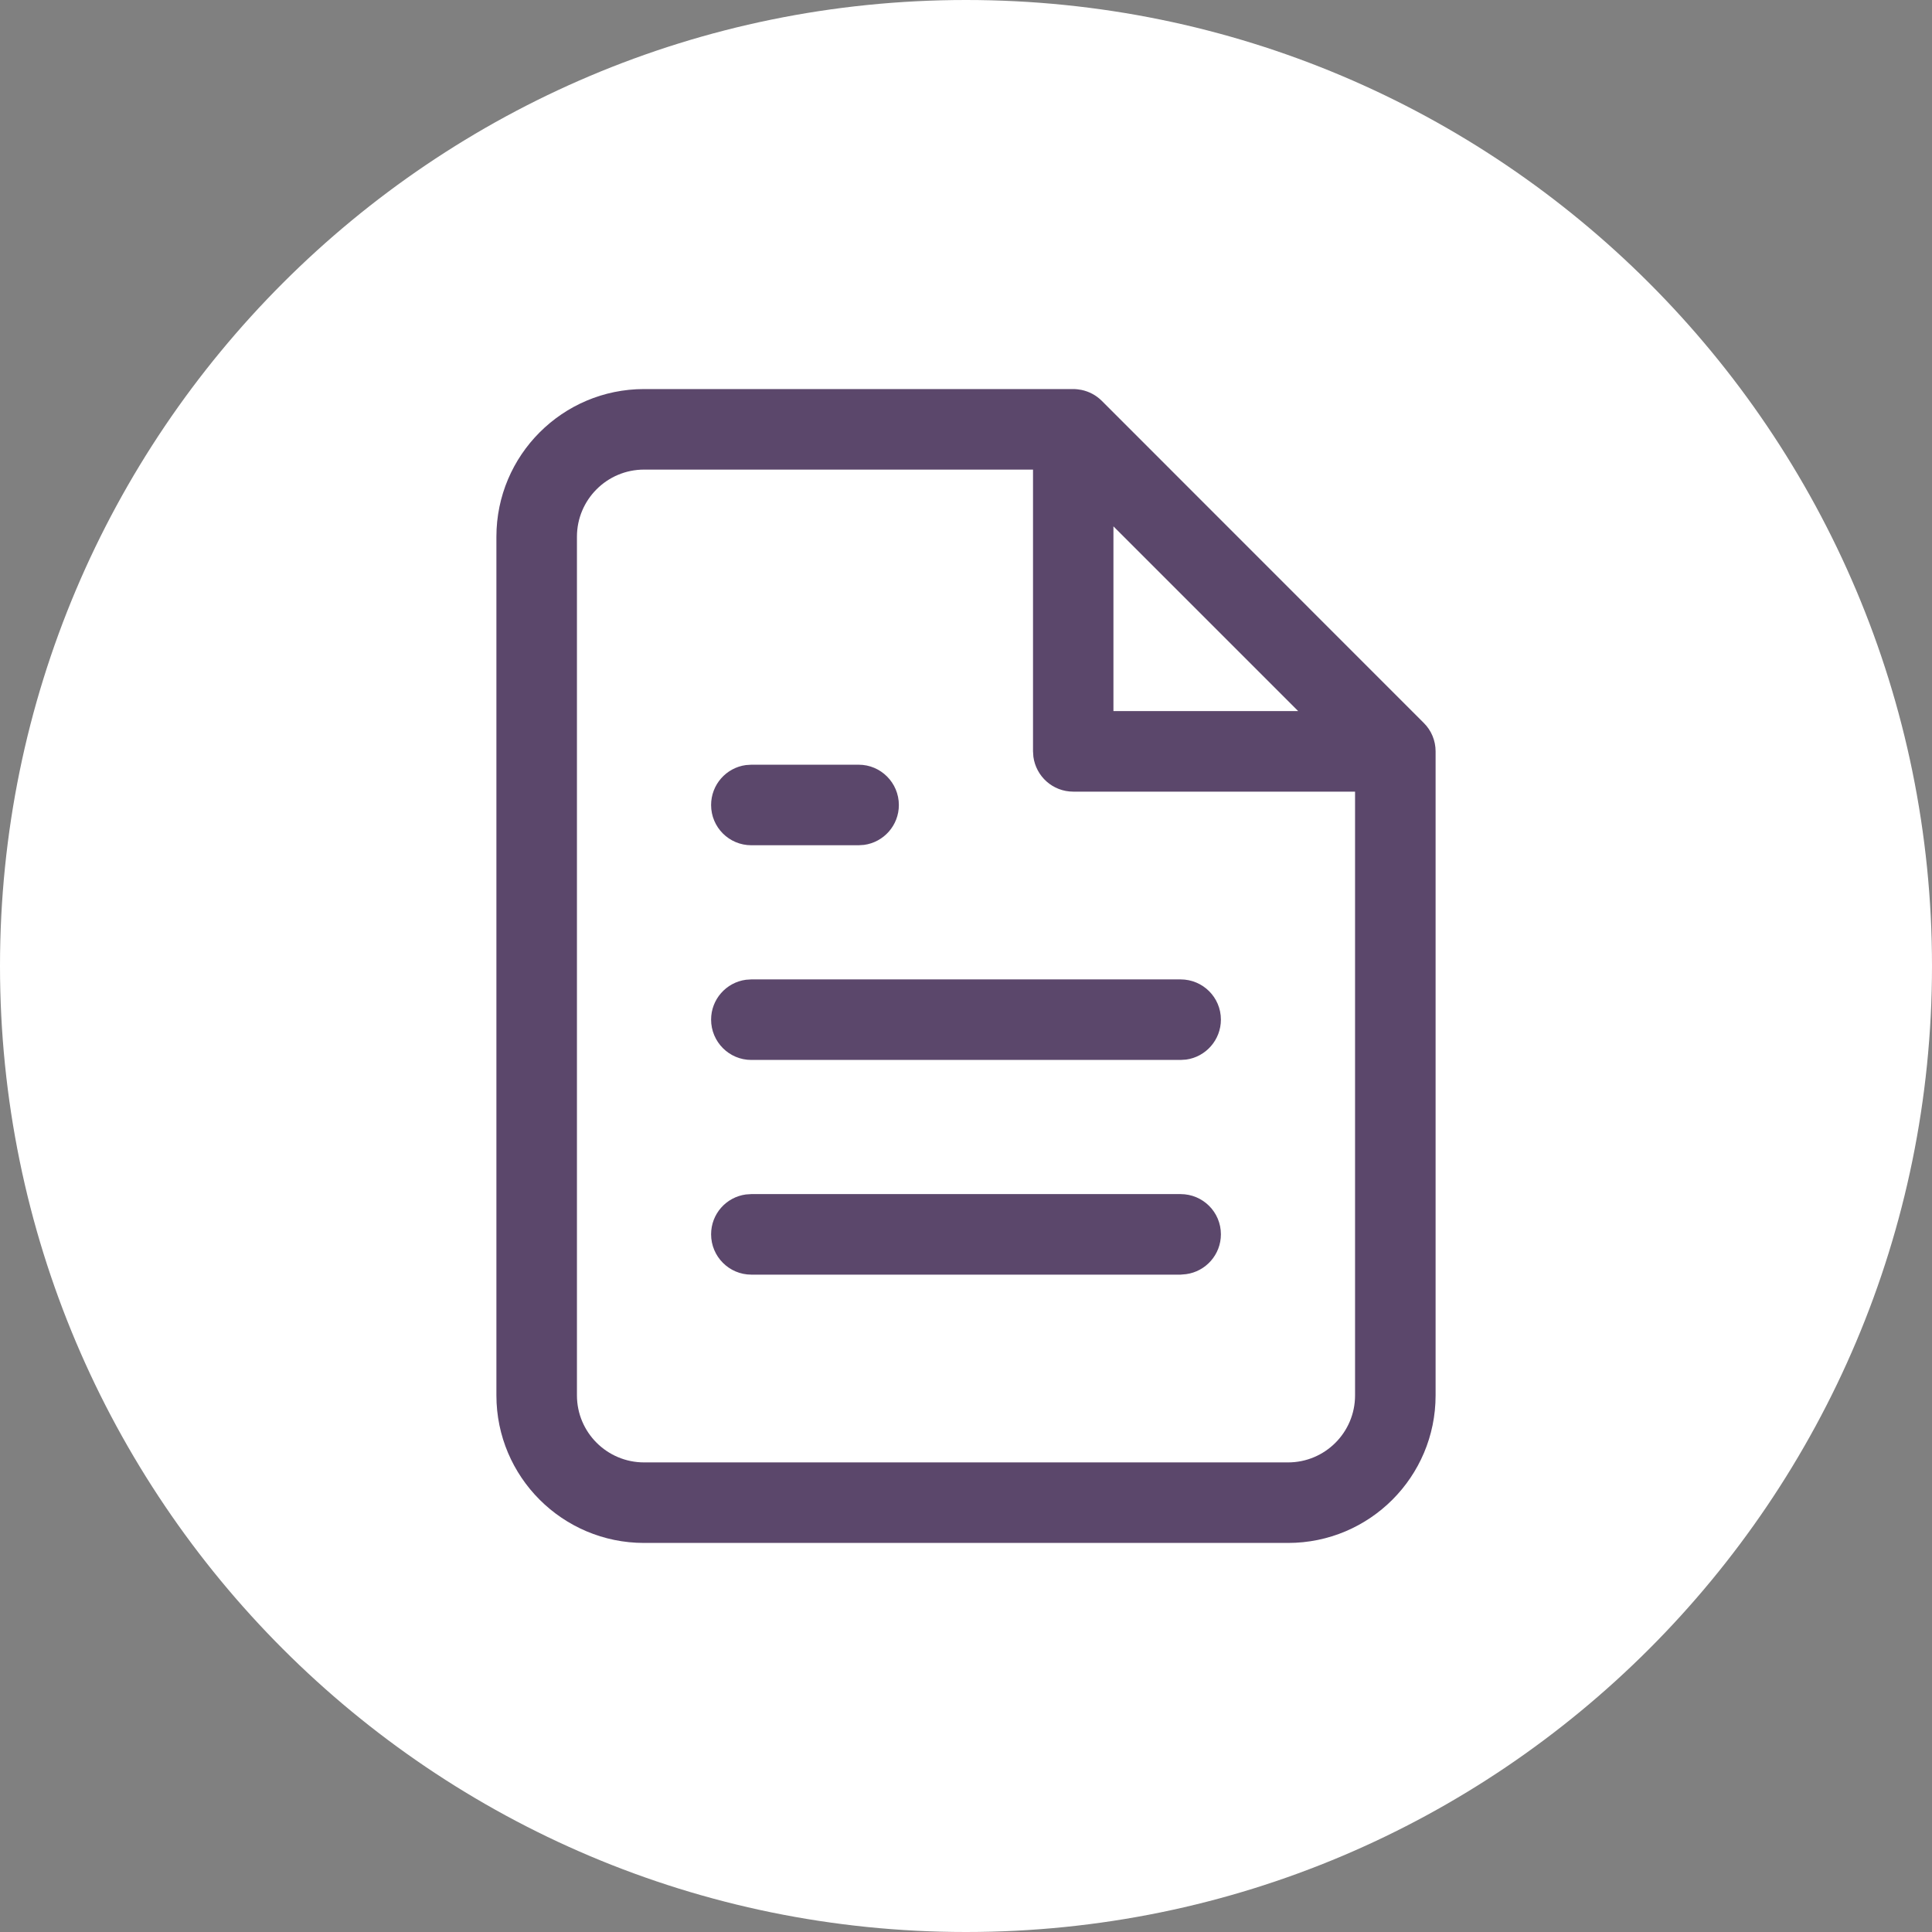 <svg width="16" height="16" viewBox="0 0 16 16" fill="none" xmlns="http://www.w3.org/2000/svg">
<rect x="0" y="0" width="16" height="16" fill="#808080" stroke="none"/>
<path fill-rule="evenodd" clip-rule="evenodd" d="M8 16C12.418 16 16 12.418 16 8C16 3.582 12.418 0 8 0C3.582 0 0 3.582 0 8C0 12.418 3.582 16 8 16Z" fill="white"/>
<path fill-rule="evenodd" clip-rule="evenodd" d="M8.888 3.222C8.911 3.222 8.934 3.225 8.956 3.229C9.019 3.242 9.078 3.273 9.125 3.32L11.791 5.987C11.854 6.049 11.889 6.134 11.889 6.222V11.556C11.889 12.231 11.342 12.778 10.667 12.778H5.334C4.659 12.778 4.111 12.231 4.111 11.556V4.445C4.111 3.77 4.659 3.222 5.334 3.222H8.877L8.888 3.222ZM5.334 3.889H8.555V6.222L8.558 6.267C8.58 6.43 8.719 6.556 8.888 6.556H11.222V11.556C11.222 11.862 10.974 12.111 10.667 12.111H5.334C5.027 12.111 4.778 11.862 4.778 11.556V4.445C4.778 4.138 5.027 3.889 5.334 3.889ZM9.221 5.889H10.751L9.221 4.359V5.889ZM10.111 8.444C10.111 8.26 9.962 8.111 9.777 8.111H6.222L6.177 8.114C6.014 8.136 5.889 8.276 5.889 8.444C5.889 8.628 6.038 8.778 6.222 8.778H9.777L9.823 8.775C9.985 8.753 10.111 8.613 10.111 8.444ZM9.777 9.889C9.962 9.889 10.111 10.038 10.111 10.222C10.111 10.391 9.985 10.53 9.823 10.552L9.777 10.556H6.222C6.038 10.556 5.889 10.406 5.889 10.222C5.889 10.053 6.014 9.914 6.177 9.892L6.222 9.889H9.777ZM7.444 6.667C7.444 6.483 7.295 6.333 7.111 6.333H6.222L6.177 6.336C6.014 6.358 5.889 6.498 5.889 6.667C5.889 6.851 6.038 7 6.222 7H7.111L7.156 6.997C7.319 6.975 7.444 6.835 7.444 6.667Z" fill="#5B476B"/>
</svg>
